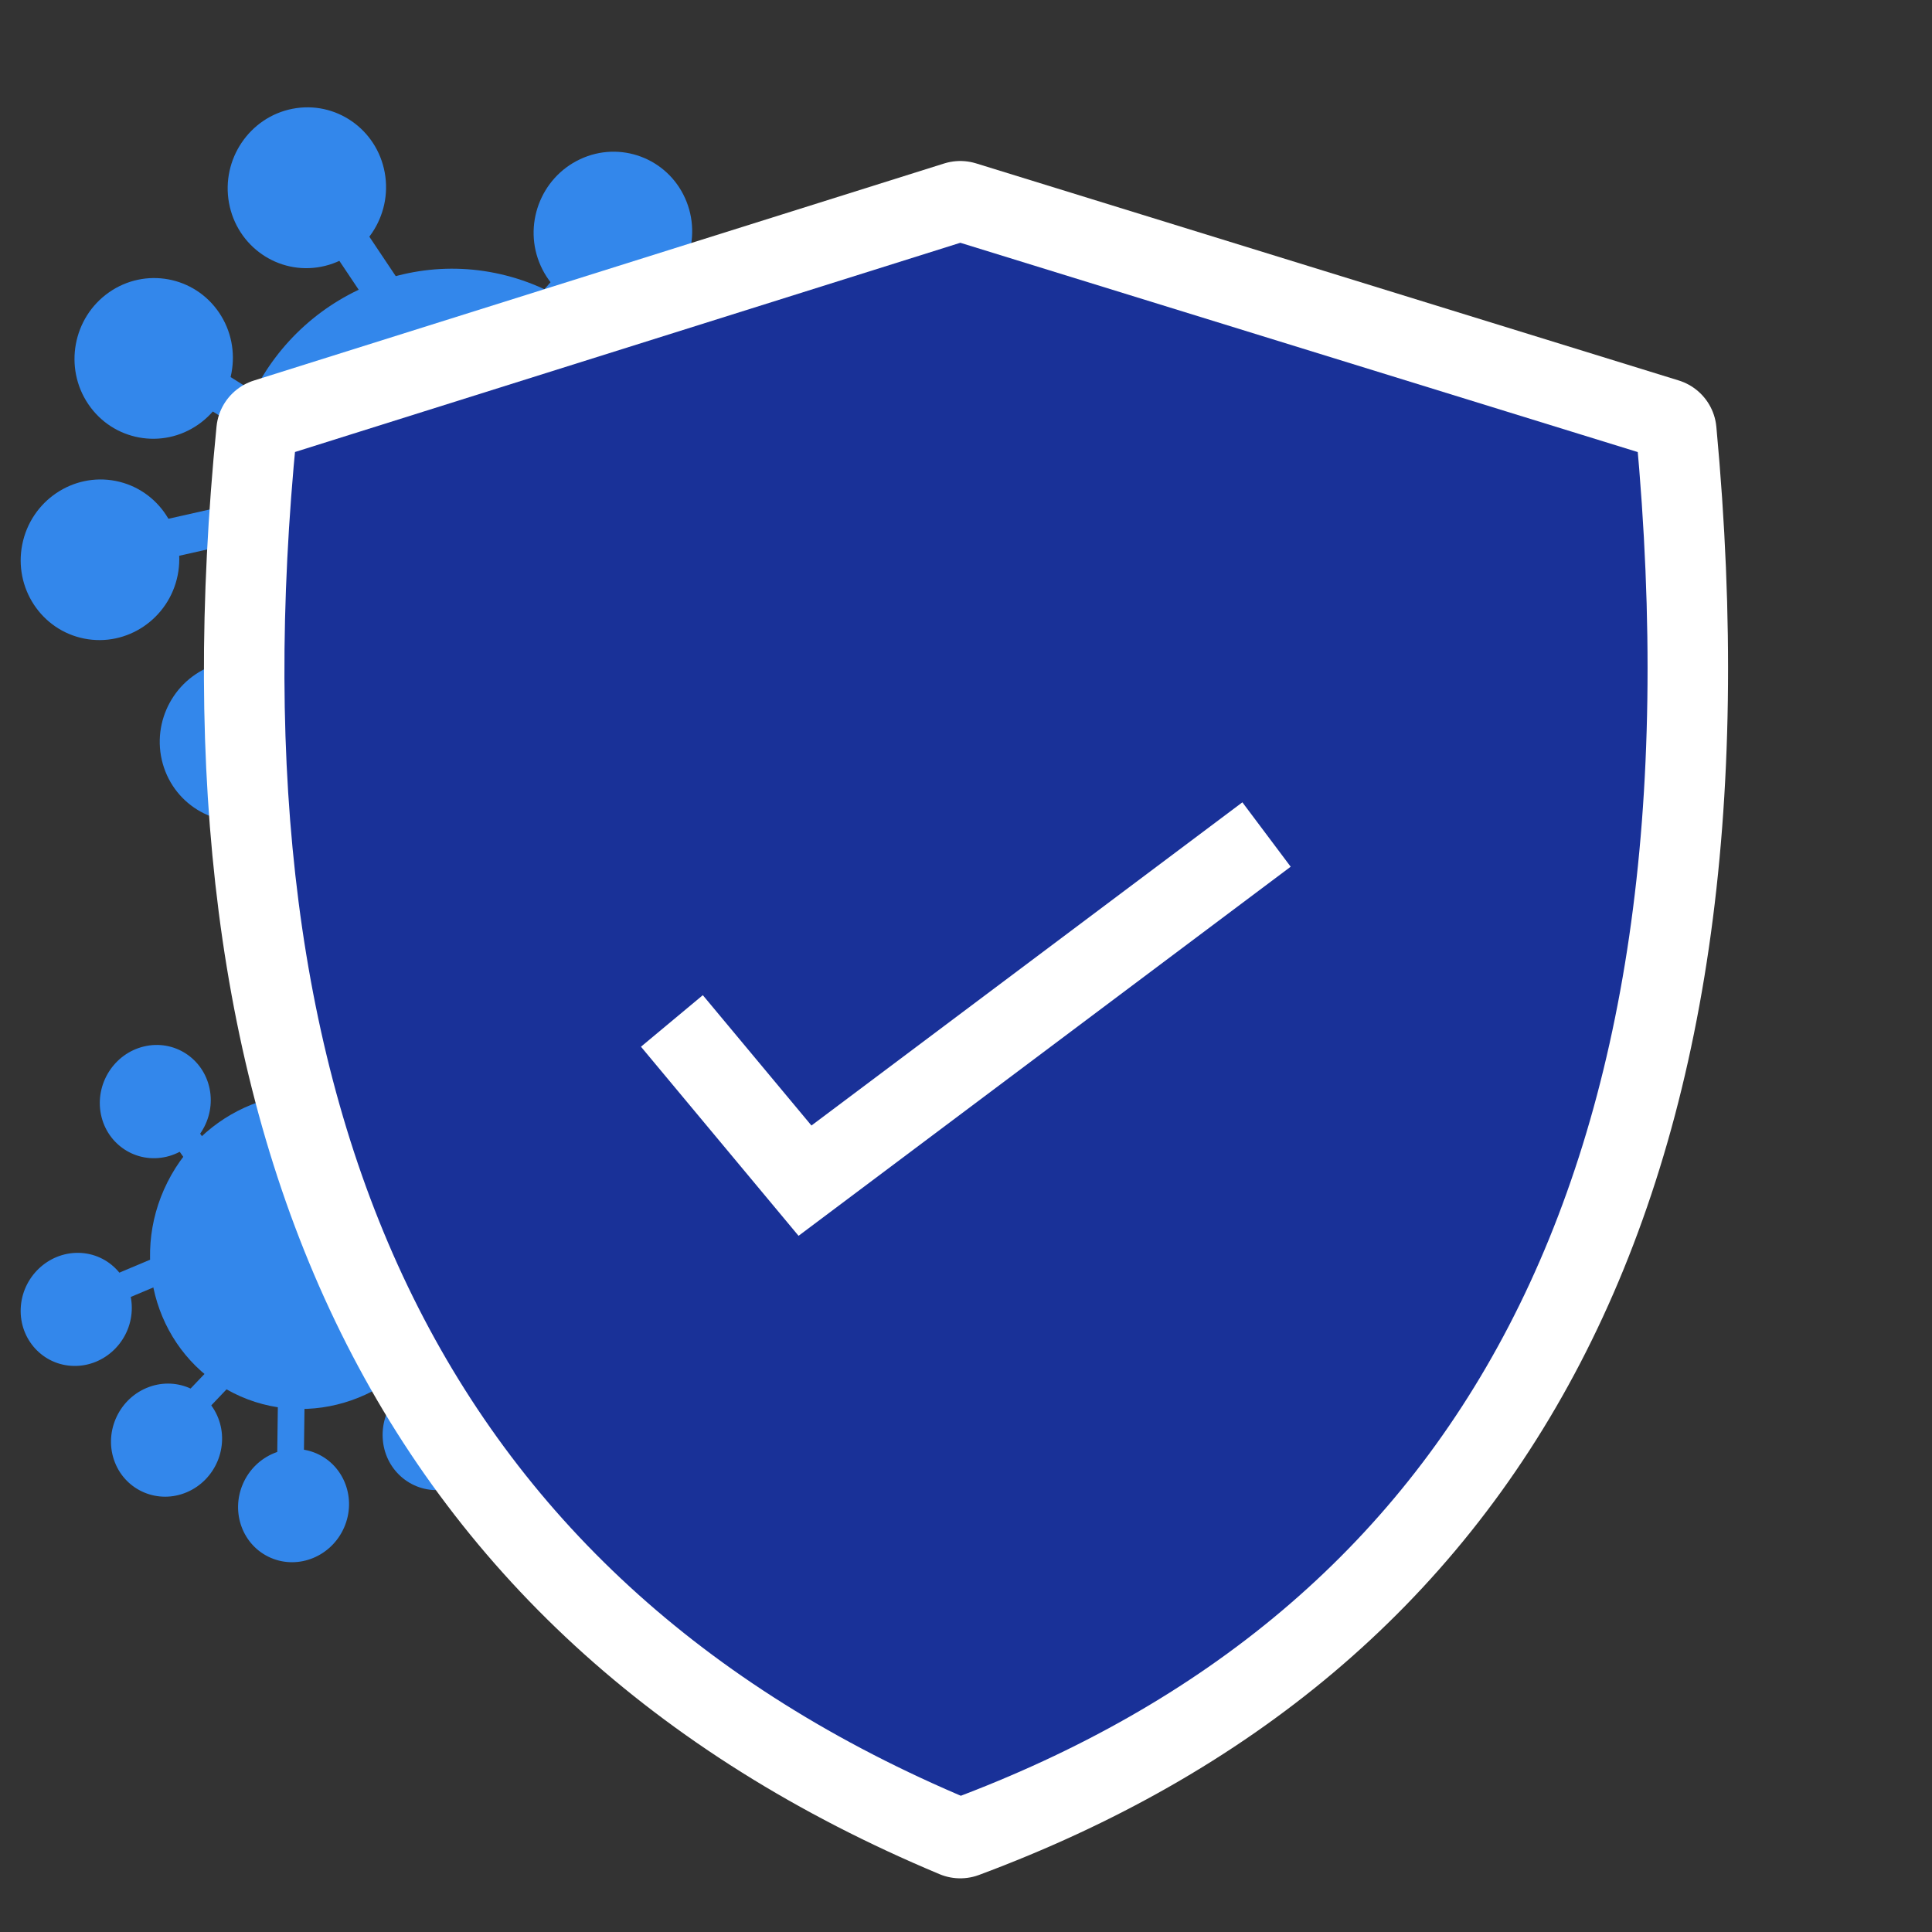 <?xml version="1.0" encoding="UTF-8" standalone="no"?>
<svg
   xmlns:dc="http://purl.org/dc/elements/1.1/"
   xmlns:cc="http://creativecommons.org/ns#"
   xmlns:rdf="http://www.w3.org/1999/02/22-rdf-syntax-ns#"
   xmlns:svg="http://www.w3.org/2000/svg"
   xmlns="http://www.w3.org/2000/svg"
   xmlns:sodipodi="http://sodipodi.sourceforge.net/DTD/sodipodi-0.dtd"
   xmlns:inkscape="http://www.inkscape.org/namespaces/inkscape"
   inkscape:version="1.0 (6e3e5246a0, 2020-05-07)"
   inkscape:export-ydpi="96"
   inkscape:export-xdpi="96"
   inkscape:export-filename="/home/sujan/Development/CellPayWebApp-master/build/img/covid-19.png"
   sodipodi:docname="covid-19.svg"
   id="svg126"
   version="1.1"
   height="36pt"
   width="36pt"
   viewBox="0 0 36 36"
   style="isolation:isolate">
  <rect x="0" y="0" width="36" height="36" fill="#333333" stroke="none"/>
  <sodipodi:namedview
     inkscape:current-layer="g124"
     inkscape:window-maximized="1"
     inkscape:window-y="0"
     inkscape:window-x="0"
     inkscape:cy="24"
     inkscape:cx="24"
     inkscape:zoom="10.604167"
     showgrid="false"
     id="namedview128"
     inkscape:window-height="740"
     inkscape:window-width="1360"
     inkscape:pageshadow="2"
     inkscape:pageopacity="0"
     guidetolerance="10"
     gridtolerance="10"
     objecttolerance="10"
     borderopacity="1"
     bordercolor="#666666"
     pagecolor="#ffffff" />
  <defs
     id="defs5">
    <clipPath
       id="_clipPath_UkUC656Kulm5PuWP5QaBOUw0QeS3niz3">
      <rect
         id="rect2"
         height="36"
         width="36" />
    </clipPath>
  </defs>
  <g
     id="g124"
     clip-path="url(#_clipPath_UkUC656Kulm5PuWP5QaBOUw0QeS3niz3)">
    <g
       id="g57">
      <path
         id="path7"
         fill="rgb(51,135,235)"
         d=" M 9.434 5.135 C 11.632 5.7 12.95 7.972 12.375 10.205 C 11.801 12.437 9.551 13.791 7.354 13.226 C 5.156 12.661 3.839 10.39 4.413 8.157 C 4.987 5.924 7.237 4.57 9.434 5.135 Z " />
      <g
         id="g13">
        <path
           id="path9"
           fill="rgb(51,135,235)"
           d=" M 14.611 6.586 C 15.4 6.789 15.874 7.604 15.668 8.404 C 15.462 9.205 14.655 9.69 13.866 9.487 C 13.077 9.284 12.603 8.47 12.809 7.669 C 13.015 6.869 13.823 6.384 14.611 6.586 Z " />
        <rect
           id="rect11"
           fill="rgb(51,135,235)"
           transform="matrix(0.153,0.988,-0.986,0.165,18.558,-4.736)"
           height="3.955"
           width="0.718"
           y="6.541"
           x="11.633" />
      </g>
      <g
         id="g19">
        <path
           id="path15"
           fill="rgb(51,135,235)"
           d=" M 13.947 13.653 C 14.126 14.458 13.626 15.264 12.832 15.452 C 12.038 15.639 11.247 15.137 11.069 14.332 C 10.89 13.527 11.389 12.721 12.184 12.533 C 12.978 12.346 13.768 12.848 13.947 13.653 Z " />
        <rect
           id="rect17"
           fill="rgb(51,135,235)"
           transform="matrix(-0.8,0.601,-0.588,-0.809,27.092,15.409)"
           height="3.97"
           width="0.715"
           y="10.208"
           x="10.713" />
      </g>
      <g
         id="g25">
        <path
           id="path21"
           fill="rgb(51,135,235)"
           d=" M 1.646 7.532 C 1.186 6.853 1.358 5.919 2.03 5.448 C 2.703 4.977 3.622 5.146 4.082 5.825 C 4.542 6.504 4.369 7.438 3.697 7.909 C 3.025 8.38 2.105 8.211 1.646 7.532 Z " />
        <rect
           id="rect23"
           fill="rgb(51,135,235)"
           transform="matrix(0.524,-0.852,0.847,0.532,-4.3,7.791)"
           height="3.951"
           width="0.719"
           y="5.832"
           x="4.5" />
      </g>
      <g
         id="g31">
        <path
           id="path27"
           fill="rgb(51,135,235)"
           d=" M 4.859 15.245 C 4.075 15.478 3.257 15.024 3.033 14.231 C 2.81 13.439 3.265 12.607 4.049 12.374 C 4.834 12.141 5.652 12.595 5.875 13.387 C 6.098 14.179 5.643 15.012 4.859 15.245 Z " />
        <rect
           id="rect29"
           fill="rgb(51,135,235)"
           transform="matrix(-0.633,-0.774,0.765,-0.645,0.695,24.894)"
           height="3.987"
           width="0.712"
           y="10.245"
           x="5.799" />
      </g>
      <g
         id="g37">
        <path
           id="path33"
           fill="rgb(51,135,235)"
           d=" M 9.547 15.856 C 9.118 16.563 8.207 16.788 7.515 16.359 C 6.822 15.93 6.609 15.008 7.038 14.302 C 7.467 13.595 8.377 13.37 9.07 13.799 C 9.762 14.228 9.976 15.15 9.547 15.856 Z " />
        <rect
           id="rect35"
           fill="rgb(51,135,235)"
           transform="matrix(-0.991,-0.137,0.14,-0.99,15.161,26.565)"
           height="4.008"
           width="0.708"
           y="10.76"
           x="8.161" />
      </g>
      <g
         id="g43">
        <path
           id="path39"
           fill="rgb(51,135,235)"
           d=" M 1.569 11.899 C 0.77 11.741 0.253 10.954 0.415 10.144 C 0.577 9.334 1.357 8.804 2.157 8.962 C 2.956 9.121 3.473 9.907 3.311 10.718 C 3.149 11.528 2.368 12.058 1.569 11.899 Z " />
        <rect
           id="rect41"
           fill="rgb(51,135,235)"
           transform="matrix(-0.207,-0.978,0.976,-0.22,-4.661,15.973)"
           height="3.958"
           width="0.717"
           y="7.845"
           x="3.722" />
      </g>
      <g
         id="g49">
        <path
           id="path45"
           fill="rgb(51,135,235)"
           d=" M 4.267 3.781 C 4.119 2.969 4.65 2.183 5.45 2.027 C 6.251 1.871 7.021 2.404 7.169 3.216 C 7.317 4.028 6.786 4.814 5.986 4.97 C 5.185 5.126 4.415 4.593 4.267 3.781 Z " />
        <rect
           id="rect47"
           fill="rgb(51,135,235)"
           transform="matrix(0.822,-0.569,0.556,0.831,-1.718,4.934)"
           height="3.973"
           width="0.715"
           y="3.368"
           x="6.727" />
      </g>
      <g
         id="g55">
        <path
           id="path51"
           fill="rgb(51,135,235)"
           d=" M 10.809 2.967 C 11.551 2.618 12.428 2.943 12.765 3.692 C 13.103 4.441 12.774 5.332 12.032 5.68 C 11.29 6.029 10.413 5.704 10.076 4.955 C 9.738 4.206 10.067 3.315 10.809 2.967 Z " />
        <rect
           id="rect53"
           fill="rgb(51,135,235)"
           transform="matrix(0.742,0.67,-0.661,0.751,6.625,-5.154)"
           height="3.995"
           width="0.711"
           y="4.135"
           x="9.611" />
      </g>
    </g>
    <g
       id="g109">
      <path
         id="path59"
         fill="rgb(51,135,235)"
         d=" M 3.121 22.027 C 3.855 20.569 5.597 19.963 7.009 20.673 C 8.421 21.384 8.971 23.145 8.237 24.603 C 7.502 26.061 5.76 26.668 4.349 25.957 C 2.937 25.246 2.387 23.485 3.121 22.027 Z " />
      <g
         id="g65">
        <path
           id="path61"
           fill="rgb(51,135,235)"
           d=" M 4.931 18.609 C 5.195 18.085 5.82 17.867 6.326 18.122 C 6.832 18.377 7.029 19.009 6.765 19.532 C 6.502 20.056 5.877 20.274 5.371 20.019 C 4.865 19.764 4.668 19.132 4.931 18.609 Z " />
        <rect
           id="rect63"
           fill="rgb(51,135,235)"
           transform="matrix(0.999,0.043,-0.067,0.998,1.389,-0.21)"
           height="2.824"
           width="0.496"
           y="19.296"
           x="5.564" />
      </g>
      <g
         id="g71">
        <path
           id="path67"
           fill="rgb(51,135,235)"
           d=" M 9.585 20.052 C 10.156 20.039 10.619 20.5 10.617 21.081 C 10.615 21.663 10.15 22.146 9.579 22.159 C 9.008 22.173 8.545 21.711 8.547 21.13 C 8.548 20.549 9.013 20.066 9.585 20.052 Z " />
        <rect
           id="rect69"
           fill="rgb(51,135,235)"
           transform="matrix(0.395,0.919,-0.906,0.424,24.74,5.12)"
           height="2.802"
           width="0.5"
           y="20.461"
           x="7.888" />
      </g>
      <g
         id="g77">
        <path
           id="path73"
           fill="rgb(51,135,235)"
           d=" M 3.482 27.805 C 2.951 28.032 2.349 27.782 2.14 27.247 C 1.931 26.712 2.193 26.092 2.725 25.865 C 3.256 25.638 3.857 25.888 4.066 26.423 C 4.276 26.958 4.014 27.578 3.482 27.805 Z " />
        <rect
           id="rect75"
           fill="rgb(51,135,235)"
           transform="matrix(-0.711,-0.704,0.69,-0.724,-10.516,47.062)"
           height="2.83"
           width="0.495"
           y="24.181"
           x="3.938" />
      </g>
      <g
         id="g83">
        <path
           id="path79"
           fill="rgb(51,135,235)"
           d=" M 9.195 26.627 C 9.226 27.208 8.788 27.717 8.218 27.763 C 7.649 27.809 7.161 27.376 7.131 26.795 C 7.1 26.215 7.537 25.706 8.107 25.659 C 8.677 25.613 9.164 26.047 9.195 26.627 Z " />
        <rect
           id="rect81"
           fill="rgb(51,135,235)"
           transform="matrix(-0.881,0.474,-0.447,-0.895,25.179,44.461)"
           height="2.778"
           width="0.504"
           y="23.915"
           x="7.126" />
      </g>
      <g
         id="g89">
        <path
           id="path85"
           fill="rgb(51,135,235)"
           d=" M 10.361 23.434 C 10.768 23.832 10.773 24.5 10.373 24.925 C 9.972 25.349 9.317 25.371 8.91 24.973 C 8.503 24.575 8.498 23.907 8.898 23.483 C 9.299 23.058 9.954 23.036 10.361 23.434 Z " />
        <rect
           id="rect87"
           fill="rgb(51,135,235)"
           transform="matrix(-0.35,0.937,-0.939,-0.343,33.237,24.264)"
           height="2.75"
           width="0.509"
           y="22.352"
           x="7.857" />
      </g>
      <g
         id="g95">
        <path
           id="path91"
           fill="rgb(51,135,235)"
           d=" M 6.412 28.463 C 6.177 29 5.564 29.253 5.044 29.027 C 4.524 28.802 4.293 28.183 4.528 27.646 C 4.763 27.109 5.376 26.857 5.896 27.082 C 6.416 27.308 6.647 27.927 6.412 28.463 Z " />
        <rect
           id="rect93"
           fill="rgb(51,135,235)"
           transform="matrix(-1,0.013,0.013,-1,10.498,52.776)"
           height="2.82"
           width="0.497"
           y="25.01"
           x="5.17" />
      </g>
      <g
         id="g101">
        <path
           id="path97"
           fill="rgb(51,135,235)"
           d=" M 1.377 25.452 C 0.806 25.443 0.362 24.963 0.386 24.382 C 0.41 23.801 0.893 23.336 1.464 23.345 C 2.034 23.354 2.479 23.834 2.455 24.416 C 2.431 24.997 1.948 25.462 1.377 25.452 Z " />
        <rect
           id="rect99"
           fill="rgb(51,135,235)"
           transform="matrix(-0.358,-0.934,0.922,-0.388,-17.928,35.6)"
           height="2.798"
           width="0.5"
           y="22.301"
           x="2.64" />
      </g>
      <g
         id="g107">
        <path
           id="path103"
           fill="rgb(51,135,235)"
           d=" M 1.881 20.766 C 1.766 20.198 2.126 19.631 2.684 19.499 C 3.243 19.366 3.79 19.72 3.906 20.287 C 4.021 20.854 3.661 21.422 3.103 21.554 C 2.544 21.686 1.997 21.333 1.881 20.766 Z " />
        <rect
           id="rect105"
           fill="rgb(51,135,235)"
           transform="matrix(0.802,-0.598,0.577,0.817,-11.799,6.298)"
           height="2.767"
           width="0.506"
           y="20.41"
           x="3.625" />
      </g>
    </g>
    <g
       style="fill:#193198;fill-opacity:1;stroke:#ffffff;stroke-opacity:1"
       id="g122">
      <mask
         height="400%"
         width="400%"
         y="-200%"
         x="-200%"
         id="_mask_5AcKqwsGaPnm0WbpC28Mt8RnbDciwW9d">
        <rect
           id="rect111"
           style="fill:white;"
           height="400%"
           width="400%"
           y="-200%"
           x="-200%" />
        <path
           id="path113"
           stroke="none"
           fill="black"
           fill-rule="evenodd"
           d=" M 5.03 8.045 L 17.893 4 L 30.986 8.045 C 32.294 22.088 27.569 30.398 17.893 34 C 7.66 29.717 3.766 20.776 5.03 8.045 Z " />
      </mask>
      <path
         style="fill:#193198;fill-opacity:1;stroke:#ffffff;stroke-opacity:1"
         id="path116"
         stroke-miterlimit="1.414"
         stroke-linecap="butt"
         stroke-linejoin="round"
         stroke="rgb(0,0,0)"
         stroke-width="2"
         vector-effect="non-scaling-stroke"
         mask="url(#_mask_5AcKqwsGaPnm0WbpC28Mt8RnbDciwW9d)"
         fill="rgb(255,255,255)"
         fill-rule="evenodd"
         d=" M 5.03 8.045 L 17.893 4 L 30.986 8.045 C 32.294 22.088 27.569 30.398 17.893 34 C 7.66 29.717 3.766 20.776 5.03 8.045 Z " />
      <path
         style="fill:#193198;fill-opacity:1;stroke:#ffffff;stroke-opacity:1"
         id="path118"
         fill="rgb(255,255,255)"
         fill-rule="evenodd"
         d=" M 5.03 8.045 L 17.893 4 L 30.986 8.045 C 32.294 22.088 27.569 30.398 17.893 34 C 7.66 29.717 3.766 20.776 5.03 8.045 Z " />
      <path
         style="fill:#193198;fill-opacity:1;stroke:#ffffff;stroke-opacity:1"
         id="path120"
         stroke-miterlimit="3"
         stroke-linecap="square"
         stroke-linejoin="miter"
         stroke="rgb(51,135,235)"
         stroke-width="1.5"
         vector-effect="non-scaling-stroke"
         fill="none"
         d=" M 13 19.6 L 15 22 L 23 16" />
    </g>
  </g>
</svg>
